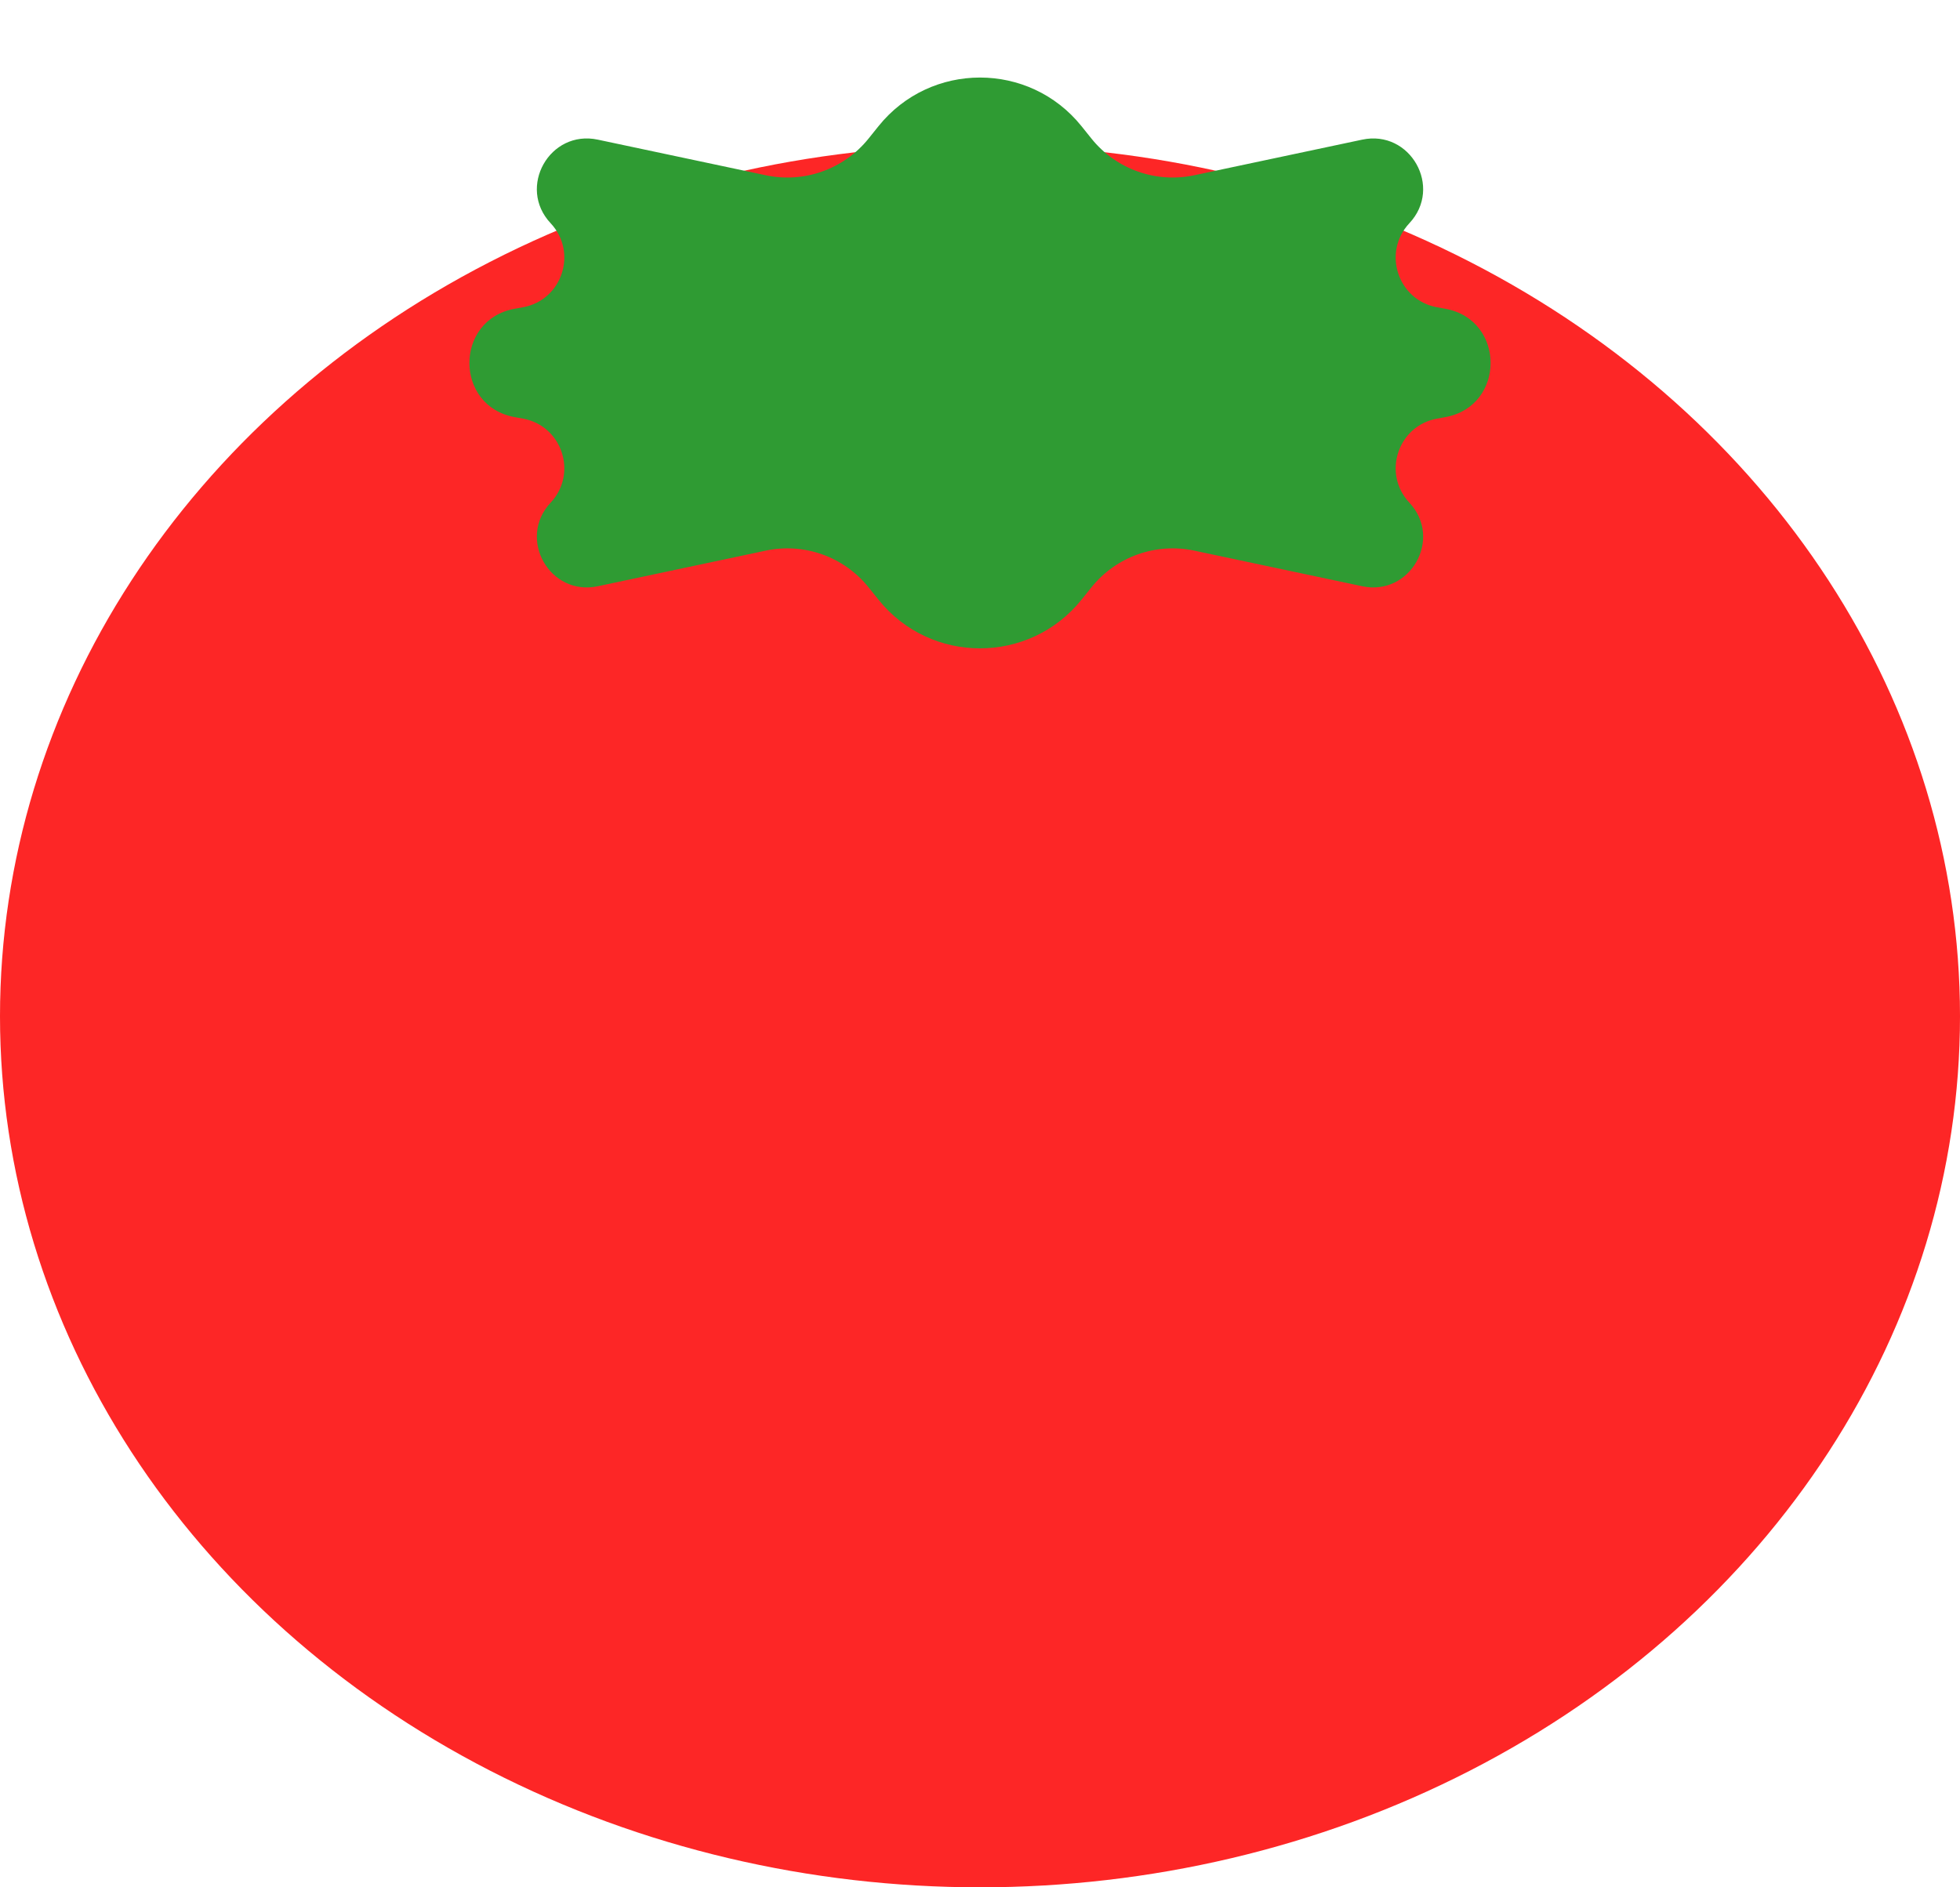 <svg width="27" height="26" viewBox="0 0 27 26" fill="none" xmlns="http://www.w3.org/2000/svg">
<ellipse cx="13.5" cy="14" rx="13.5" ry="12" fill="#FD2626"/>
<path d="M12.102 1.738C12.82 0.845 14.18 0.845 14.898 1.738L15.036 1.91C15.376 2.332 15.923 2.527 16.453 2.414L18.764 1.924C19.428 1.782 19.879 2.581 19.414 3.076C19.039 3.477 19.256 4.135 19.796 4.233L19.912 4.254C20.741 4.406 20.741 5.594 19.912 5.746L19.796 5.767C19.256 5.865 19.039 6.523 19.414 6.924C19.879 7.419 19.428 8.218 18.764 8.076L16.453 7.586C15.923 7.473 15.376 7.668 15.036 8.09L14.898 8.262C14.18 9.155 12.82 9.155 12.102 8.262L11.964 8.09C11.624 7.668 11.077 7.473 10.547 7.586L8.236 8.076C7.572 8.218 7.121 7.419 7.586 6.924C7.961 6.523 7.744 5.865 7.204 5.767L7.088 5.746C6.259 5.594 6.259 4.406 7.088 4.254L7.204 4.233C7.744 4.135 7.961 3.477 7.586 3.076C7.121 2.581 7.572 1.782 8.236 1.924L10.547 2.414C11.077 2.527 11.624 2.332 11.964 1.91L12.102 1.738Z" fill="#2F9B33"/>
</svg>
